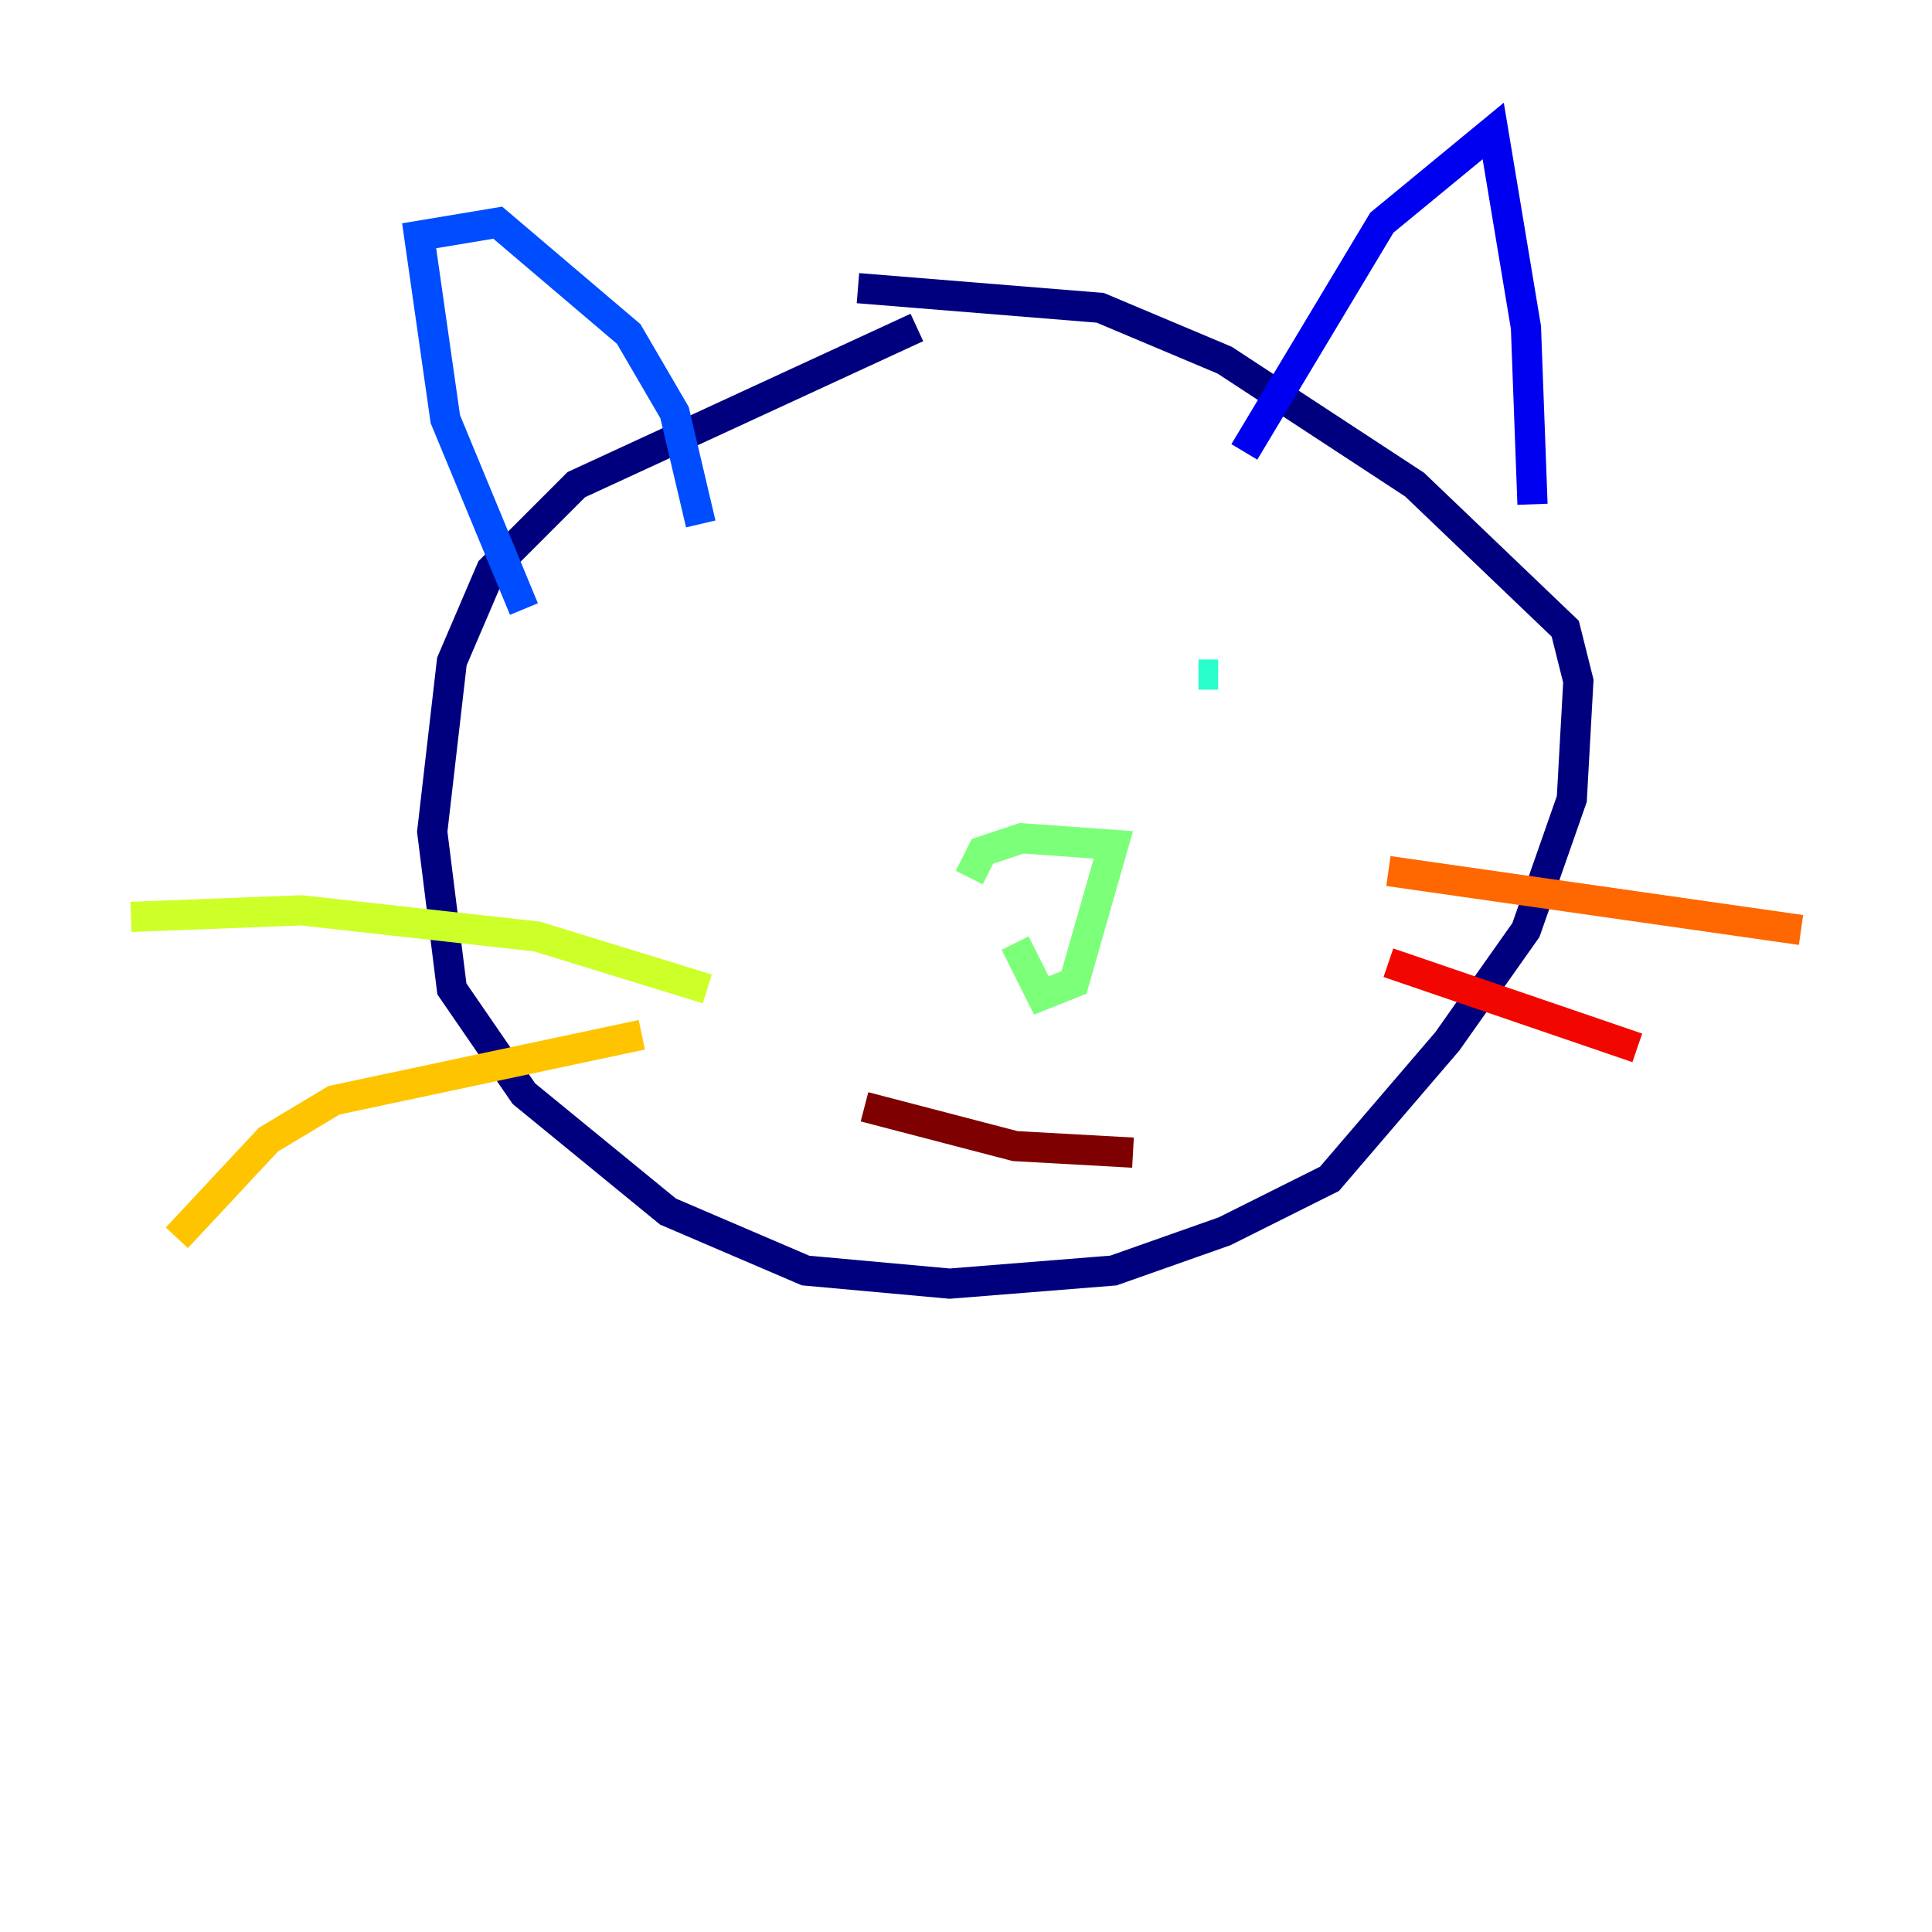 <?xml version="1.0" encoding="utf-8" ?>
<svg baseProfile="tiny" height="128" version="1.2" viewBox="0,0,128,128" width="128" xmlns="http://www.w3.org/2000/svg" xmlns:ev="http://www.w3.org/2001/xml-events" xmlns:xlink="http://www.w3.org/1999/xlink"><defs /><polyline fill="none" points="60.746,21.695 38.183,32.108 32.542,37.749 29.939,43.824 28.637,55.105 29.939,65.519 34.712,72.461 44.258,80.271 53.37,84.176 62.915,85.044 73.763,84.176 81.139,81.573 88.081,78.102 95.891,68.99 101.098,61.614 104.136,52.936 104.57,45.125 103.702,41.654 93.722,32.108 81.139,23.864 72.895,20.393 56.841,19.091" stroke="#00007f" stroke-width="2" /><polyline fill="none" points="82.441,29.939 91.552,14.752 98.929,8.678 101.098,21.695 101.532,33.41" stroke="#0000f1" stroke-width="2" /><polyline fill="none" points="34.712,40.352 29.505,27.77 27.77,15.62 32.976,14.752 41.654,22.129 44.691,27.336 46.427,34.712" stroke="#004cff" stroke-width="2" /><polyline fill="none" points="51.2,47.729 51.2,47.729" stroke="#00b0ff" stroke-width="2" /><polyline fill="none" points="80.705,44.691 79.403,44.691" stroke="#29ffcd" stroke-width="2" /><polyline fill="none" points="64.217,58.142 65.085,56.407 67.688,55.539 73.763,55.973 71.159,65.085 68.99,65.953 67.254,62.481" stroke="#7cff79" stroke-width="2" /><polyline fill="none" points="46.861,65.519 35.58,62.047 19.959,60.312 8.678,60.746" stroke="#cdff29" stroke-width="2" /><polyline fill="none" points="42.522,68.556 22.129,72.895 17.79,75.498 11.715,82.007" stroke="#ffc400" stroke-width="2" /><polyline fill="none" points="91.986,57.709 119.322,61.614" stroke="#ff6700" stroke-width="2" /><polyline fill="none" points="91.986,63.783 108.475,69.424" stroke="#f10700" stroke-width="2" /><polyline fill="none" points="57.275,73.329 67.254,75.932 75.064,76.366" stroke="#7f0000" stroke-width="2" /></svg>